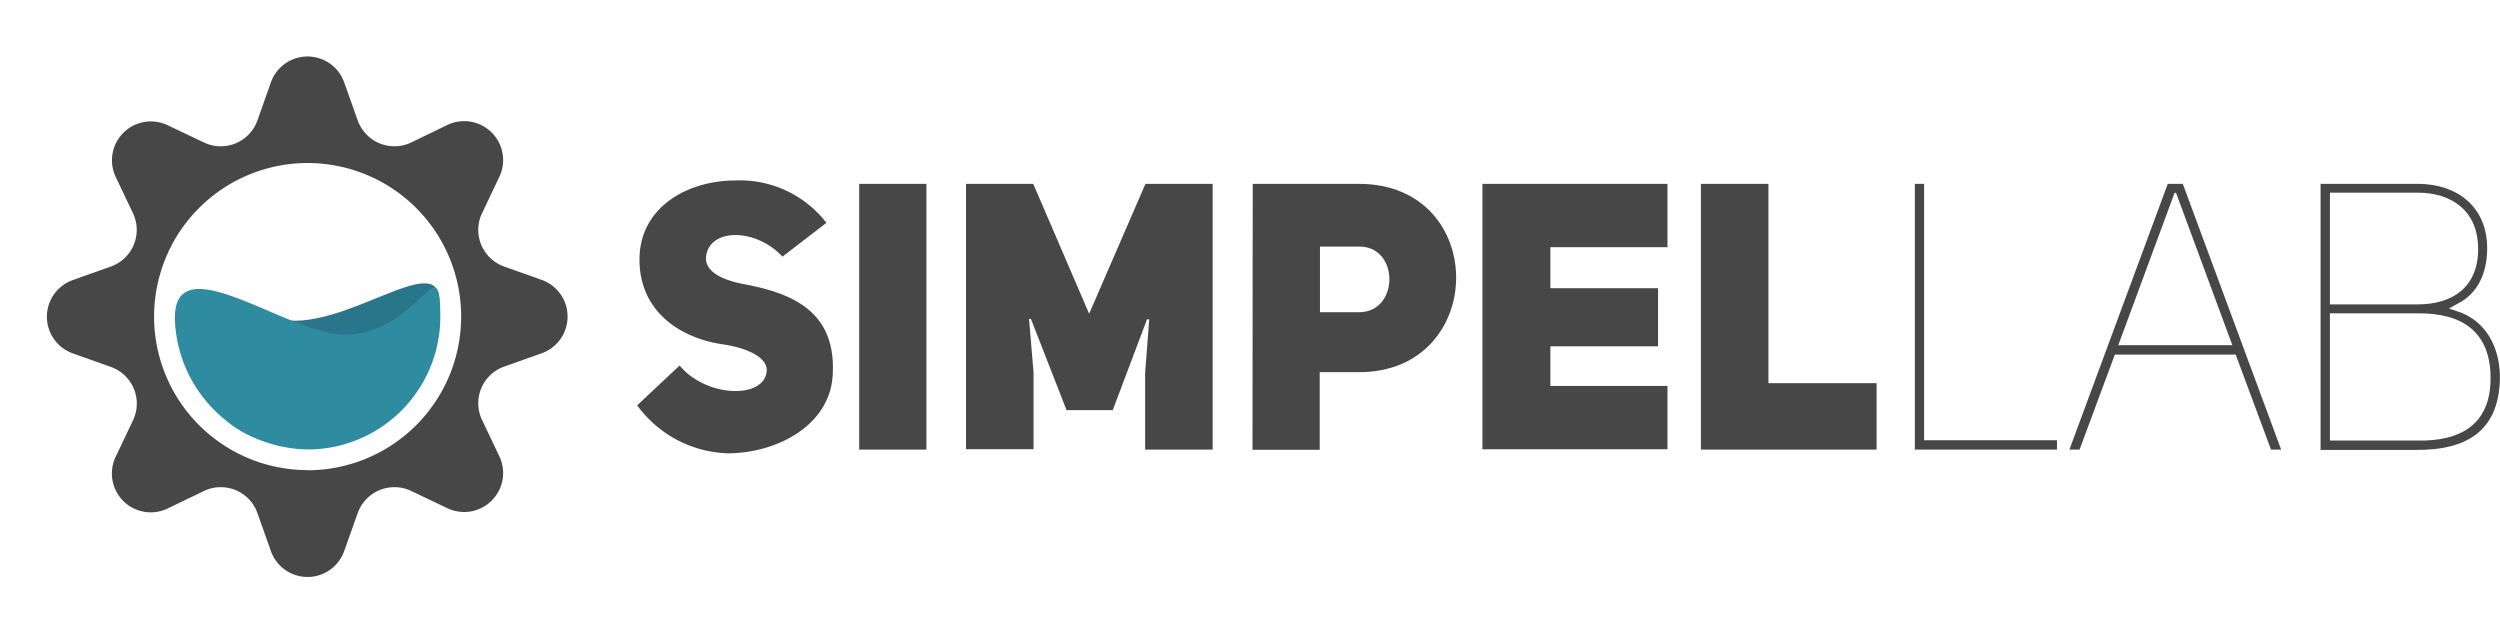<svg xmlns="http://www.w3.org/2000/svg" viewBox="0 0 315.73 80"><defs><style>.cls-1{fill:#474747;}.cls-2{fill:none;}.cls-3{fill:#297589;}.cls-4{fill:#2e8ba0;}</style></defs><g id="Layer_2" data-name="Layer 2"><g id="Layer_1-2" data-name="Layer 1"><path class="cls-1" d="M68.48,35.37l-4.81-1.71a4.91,4.91,0,0,1-2.79-6.74l2.19-4.6a4.92,4.92,0,0,0-6.55-6.55L51.92,18a4.92,4.92,0,0,1-6.74-2.79l-1.71-4.8a4.91,4.91,0,0,0-9.26,0l-1.7,4.8A4.92,4.92,0,0,1,25.77,18l-4.61-2.19a4.91,4.91,0,0,0-6.54,6.55l2.19,4.6A4.91,4.91,0,0,1,14,33.66l-4.8,1.71a4.91,4.91,0,0,0,0,9.26L14,46.34a4.91,4.91,0,0,1,2.8,6.74l-2.19,4.6a4.91,4.91,0,0,0,6.54,6.55L25.77,62a4.92,4.92,0,0,1,6.74,2.79l1.7,4.8a4.91,4.91,0,0,0,9.26,0l1.71-4.8A4.92,4.92,0,0,1,51.92,62l4.6,2.19a4.92,4.92,0,0,0,6.55-6.55l-2.19-4.6a4.91,4.91,0,0,1,2.79-6.74l4.81-1.71A4.92,4.92,0,0,0,68.48,35.37Zm-29.64,24A19.39,19.39,0,1,1,58.24,40,19.41,19.41,0,0,1,38.84,59.39Z"/><circle class="cls-2" cx="38.84" cy="40" r="18.45"/><path class="cls-3" d="M55.28,39.66c-1.88,9.43-7.51,16.77-16.77,16.77S23.77,50.34,23.77,41.08s9.3.5,12.79-.59C45.2,41,57.15,30.24,55.28,39.66Z"/><path class="cls-4" d="M55.61,40a16.77,16.77,0,0,1-16,16.75A17,17,0,0,1,22.13,41.12c-1-11.12,14.31,1.35,21.59,1.15C53,42,55.61,30.74,55.61,40Z"/><path class="cls-1" d="M85.83,46.16c3.37,4.08,10.76,4.27,11,.67.09-1.9-3-3-5.74-3.37-5.4-.85-10.33-4.27-10.33-10.67,0-6.58,6-10,12.13-10a13.8,13.8,0,0,1,11.48,5.35l-5.55,4.27c-3.51-3.75-9.53-3.6-9.67.28.09,1.61,1.85,2.56,4.45,3.13,6,1.09,12,3.18,11.57,11.43-.28,6.49-7.11,10-13.27,10a14.71,14.71,0,0,1-11.43-6.06Z"/><path class="cls-1" d="M117,56.78h-8.49V23.22H117Z"/><path class="cls-1" d="M122,23.22h8.49l7.06,16.4,7.11-16.4h8.49V56.78h-8.53l0-9.67.52-6.78-.28,0L140.53,51.8H134.7l-4.5-11.52-.24,0,.57,6.78v9.67H122Z"/><path class="cls-1" d="M158.21,23.22h13.42c8.2,0,12.27,5.92,12.27,11.85S179.78,47,171.67,47h-5v9.81h-8.49Zm13.42,16.21c5.12,0,5.12-8.34,0-8.29H166.7v8.29Z"/><path class="cls-1" d="M195.8,36.4h13.6v7.34H195.8v5h14.79v8H187.22V23.22h23.37v8H195.8Z"/><path class="cls-1" d="M214.81,23.22h8.53V48.39H237v8.39H214.81Z"/><path class="cls-1" d="M241.83,56.78V23.22H243V55.6h16.78v1.18Z"/><path class="cls-1" d="M262.63,56.78h-1.28l12.42-33.56h1.9l12.42,33.56h-1.28l-4.46-12H267.09Zm12-32.42L267.52,43.6h14.41l-7.11-19.24Z"/><path class="cls-1" d="M310.94,39.53c3.69,1.56,4.83,5.31,4.78,8.29-.14,6.92-4.59,9-10.42,9H293.07V23.22h12.27c4.93,0,8.77,2.84,8.77,8.15,0,2.85-1,5.41-3.36,6.78l-1.47.81Zm-5.6-1.09c4.41,0,7.63-2.18,7.63-7s-3.36-7.11-7.63-7.11H294.25V38.44Zm0,17.2c5.36.1,9.2-2,9.2-7.87s-3.56-8.24-9.2-8.2H294.25V55.64Z"/><rect class="cls-2" width="286.17" height="80"/></g></g></svg>